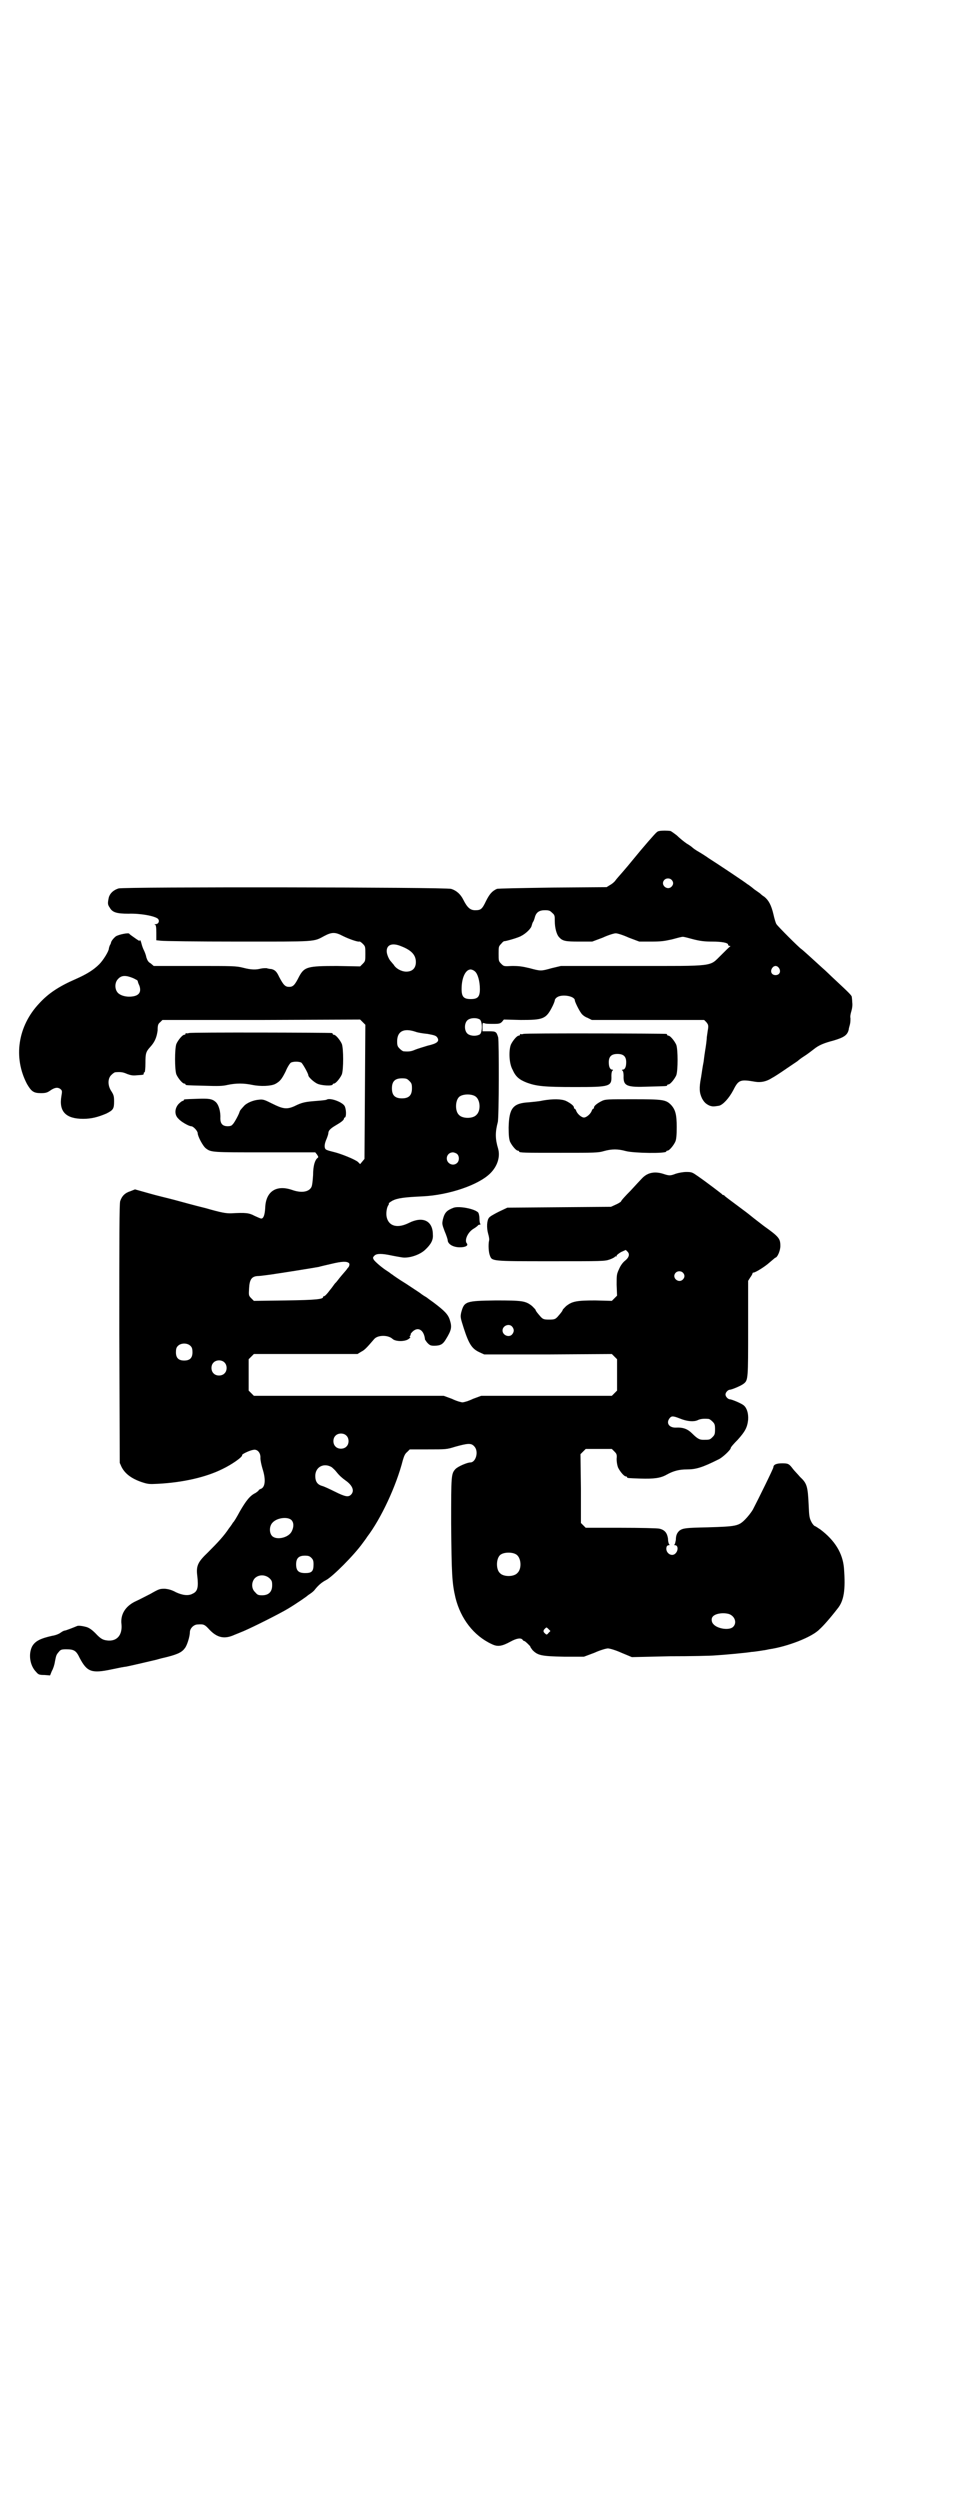 <?xml version="1.0" standalone="no"?>
<!DOCTYPE svg PUBLIC "-//W3C//DTD SVG 20010904//EN"
 "http://www.w3.org/TR/2001/REC-SVG-20010904/DTD/svg10.dtd">
<svg version="1.0" xmlns="http://www.w3.org/2000/svg"
 width="1108pt" height="2870pt" viewBox="0 0 1108 2870"
 preserveAspectRatio="xMidYMid meet">
<g transform="translate(0,2870) scale(0.5,-0.5)"
fill="#000000" stroke="none">
<path d="M1515 3832 c-2 0 -5 -1 -7 -3 -3 -2 -31 -34 -57 -66 -4 -5 -14 -17
-21 -25 -7 -8 -15 -17 -17 -20 -2 -3 -8 -8 -12 -10 l-8 -5 -124 -1 c-68 -1
-126 -2 -128 -3 -11 -5 -17 -12 -25 -28 -9 -19 -12 -21 -25 -21 -11 0 -18 6
-27 24 -6 12 -15 21 -28 25 -11 4 -752 5 -764 1 -12 -4 -19 -11 -22 -20 -3
-14 -3 -17 2 -24 6 -11 16 -14 43 -14 26 1 61 -5 68 -12 4 -5 1 -12 -6 -12 -3
0 -3 -1 -1 -1 2 -1 3 -5 3 -19 l0 -17 10 -1 c6 -1 85 -2 176 -2 184 0 174 -1
200 13 17 9 25 9 42 0 14 -7 34 -14 38 -13 1 1 5 -2 8 -5 6 -6 6 -7 6 -23 0
-16 0 -17 -6 -23 l-6 -6 -53 1 c-68 0 -75 -2 -87 -24 -10 -20 -14 -24 -23 -24
-9 0 -13 4 -23 23 -6 13 -10 16 -18 18 -3 0 -8 1 -11 2 -3 0 -8 0 -13 -1 -11
-3 -22 -3 -41 2 -16 4 -23 4 -111 4 l-94 0 -7 6 c-6 3 -8 8 -10 14 -1 6 -4 13
-6 17 -2 4 -4 10 -5 14 -1 4 -2 7 -3 8 -2 1 -2 1 -1 -1 1 -2 -4 1 -11 6 -7 5
-13 9 -13 10 -2 3 -25 -2 -31 -6 -5 -4 -10 -10 -11 -14 0 -1 -1 -4 -3 -7 -1
-3 -2 -6 -2 -7 0 -6 -13 -27 -22 -36 -13 -13 -29 -23 -54 -34 -39 -17 -63 -33
-84 -56 -49 -52 -60 -124 -28 -185 10 -17 15 -21 32 -21 10 0 14 1 20 5 11 8
18 9 24 5 5 -4 5 -5 3 -17 -6 -35 10 -52 50 -52 19 0 34 4 53 12 16 8 18 11
18 28 0 12 -1 15 -6 23 -9 13 -9 30 0 38 3 3 7 6 9 6 13 1 18 0 27 -4 8 -3 13
-4 22 -3 16 1 16 1 16 4 0 2 1 3 2 3 1 0 2 9 2 21 0 22 1 26 11 37 11 12 15
23 17 38 0 12 1 15 6 19 l5 5 227 0 227 1 6 -6 6 -6 -1 -154 -1 -154 -5 -6 -5
-6 -5 5 c-7 6 -39 19 -56 23 -8 2 -16 4 -18 6 -4 4 -3 13 2 24 2 5 4 11 4 13
0 6 5 11 17 18 12 7 19 12 19 16 0 1 1 2 2 2 4 2 3 21 -1 27 -6 9 -33 19 -41
14 -1 -1 -12 -2 -25 -3 -24 -2 -31 -3 -49 -12 -18 -8 -27 -6 -51 6 -18 9 -21
10 -30 9 -14 -1 -30 -8 -36 -16 -3 -3 -6 -7 -7 -8 -1 -2 -2 -4 -2 -4 0 -3 -12
-26 -16 -29 -2 -3 -6 -4 -11 -4 -12 0 -17 6 -17 18 1 16 -4 32 -11 38 -8 7
-16 8 -42 7 -30 -1 -31 -1 -31 -3 0 -1 -1 -2 -3 -2 -1 0 -5 -3 -9 -7 -9 -10
-10 -25 0 -34 6 -7 24 -17 29 -17 5 0 15 -11 15 -16 0 -7 12 -30 19 -35 12 -9
14 -9 135 -9 l116 0 4 -5 c3 -5 4 -6 1 -8 -6 -5 -10 -18 -10 -39 -1 -15 -2
-24 -4 -28 -6 -11 -23 -14 -45 -6 -36 12 -60 -4 -61 -42 -1 -16 -4 -24 -9 -24
-2 0 -8 3 -15 6 -13 7 -20 8 -55 6 -11 0 -20 1 -58 12 -25 6 -57 15 -72 19
-15 4 -41 10 -58 15 l-32 9 -10 -4 c-13 -4 -20 -11 -24 -23 -2 -7 -2 -80 -2
-305 l1 -296 4 -9 c8 -16 23 -27 46 -35 15 -5 18 -5 38 -4 57 3 110 15 148 34
21 10 47 28 45 32 -1 2 18 11 26 12 9 2 17 -7 16 -19 0 -5 2 -15 5 -25 8 -25
6 -43 -5 -46 -2 -1 -4 -2 -4 -3 0 -1 -3 -3 -7 -6 -13 -6 -22 -18 -36 -42 -7
-13 -14 -25 -16 -26 -1 -2 -5 -8 -9 -13 -12 -18 -25 -32 -49 -56 -22 -21 -27
-30 -24 -53 3 -26 1 -36 -10 -41 -10 -6 -24 -4 -39 3 -9 5 -16 7 -25 8 -12 0
-13 0 -34 -12 -12 -6 -27 -14 -34 -17 -23 -11 -35 -30 -32 -53 2 -23 -9 -38
-30 -37 -12 1 -17 3 -30 17 -8 8 -14 12 -20 14 -11 3 -20 4 -23 2 -7 -3 -25
-10 -27 -10 -2 0 -6 -2 -10 -5 -4 -3 -12 -6 -19 -7 -27 -6 -39 -12 -46 -24 -9
-17 -6 -44 9 -59 5 -6 7 -7 19 -7 l13 -1 4 10 c3 5 6 14 7 21 3 15 3 16 9 23
4 5 6 6 17 6 18 0 23 -3 31 -20 17 -32 27 -36 74 -26 14 3 29 6 32 6 6 1 62
14 70 16 4 1 10 3 15 4 30 7 43 12 50 22 5 5 12 27 12 37 0 9 9 18 18 18 14 1
16 0 27 -12 18 -19 35 -22 57 -12 5 2 15 6 22 9 21 9 81 39 101 51 20 12 43
28 45 30 1 1 4 3 7 5 3 2 8 6 10 9 8 10 16 17 26 22 15 8 64 57 84 85 2 3 7 9
10 14 32 42 67 117 82 176 3 10 5 15 10 19 l6 6 42 0 c41 0 43 0 62 6 29 8 37
9 44 1 11 -11 4 -37 -9 -37 -7 0 -28 -9 -34 -15 -10 -11 -10 -14 -10 -125 1
-117 2 -137 10 -171 12 -48 42 -87 83 -106 14 -7 24 -5 44 6 13 7 23 9 27 4 1
-2 3 -3 4 -3 2 0 15 -13 14 -13 -1 0 2 -4 5 -8 12 -12 20 -14 72 -15 l46 0 24
9 c13 6 27 10 31 10 4 0 18 -4 31 -10 l24 -10 87 2 c48 0 95 1 105 2 18 1 73
6 83 8 3 0 10 1 17 2 7 1 12 2 13 2 1 0 5 1 10 2 42 6 99 28 116 46 8 7 24 25
41 47 15 18 19 43 15 94 -3 34 -21 63 -54 88 -6 4 -12 8 -13 8 -1 0 -5 4 -8
10 -4 8 -5 12 -6 38 -2 44 -4 50 -20 65 -5 6 -13 14 -16 18 -9 12 -11 13 -25
13 -13 0 -20 -3 -20 -9 0 -3 -35 -74 -47 -97 -4 -7 -12 -17 -18 -23 -15 -15
-20 -16 -86 -18 -51 -1 -56 -2 -64 -7 -6 -5 -9 -11 -9 -22 -1 -5 -2 -10 -3
-10 -1 -1 -1 -2 1 -2 7 0 8 -11 2 -18 -9 -11 -26 1 -21 15 1 2 3 3 5 3 2 0 2
1 1 2 -1 0 -3 6 -3 13 -2 13 -7 20 -20 23 -4 1 -44 2 -88 2 l-81 0 -6 6 -5 5
0 79 -1 79 6 6 6 6 30 0 30 0 6 -6 c5 -5 6 -7 5 -17 0 -6 1 -13 3 -19 4 -9 14
-21 18 -21 2 0 3 -1 3 -2 0 -2 2 -2 30 -3 32 -1 47 1 61 9 16 9 30 12 46 12
21 0 35 4 73 23 9 4 28 22 28 26 0 2 7 10 16 19 17 19 22 28 24 46 1 15 -3 27
-10 33 -6 5 -28 14 -32 14 -4 0 -10 6 -10 11 0 5 6 11 10 11 4 0 26 9 32 14
10 8 10 11 10 127 l0 109 5 8 c3 4 5 8 5 9 0 1 1 2 2 2 3 -1 26 13 37 23 7 6
13 11 13 11 5 0 12 16 12 27 0 17 -3 21 -38 46 -17 13 -31 24 -32 25 -1 1 -14
11 -29 22 -15 11 -28 21 -29 22 0 1 -2 2 -3 2 -1 0 -3 1 -3 2 -1 1 -32 25 -55
41 -13 9 -14 10 -27 10 -7 0 -18 -2 -24 -4 -13 -5 -15 -5 -30 0 -20 6 -36 2
-48 -11 -3 -3 -15 -16 -26 -28 -12 -12 -22 -23 -22 -25 -1 -1 -7 -5 -12 -7
l-11 -5 -119 -1 -119 -1 -19 -9 c-10 -5 -21 -11 -23 -14 -5 -6 -6 -23 -2 -37
2 -7 3 -13 2 -16 -2 -9 -1 -27 2 -34 5 -13 3 -13 140 -13 118 0 124 0 135 4 6
2 11 5 12 6 0 1 1 2 2 1 1 -1 2 0 2 2 0 1 5 5 10 8 l11 5 4 -4 c6 -6 3 -14 -6
-21 -5 -4 -10 -11 -13 -18 -6 -13 -6 -14 -6 -37 l1 -25 -6 -6 -6 -6 -38 1
c-43 0 -53 -2 -67 -13 -4 -4 -8 -8 -8 -9 0 -2 -5 -8 -12 -16 -5 -5 -7 -6 -19
-6 -12 0 -14 1 -19 6 -7 8 -12 14 -12 16 0 1 -4 5 -8 9 -15 12 -22 13 -84 13
-69 -1 -72 -2 -79 -28 -2 -10 -2 -11 6 -36 12 -37 19 -47 36 -55 l11 -5 146 0
147 1 6 -6 6 -6 0 -36 0 -36 -6 -6 -6 -6 -150 0 -150 0 -19 -7 c-10 -5 -21 -8
-24 -8 -3 0 -14 3 -24 8 l-19 7 -218 0 -218 0 -6 6 -6 6 0 36 0 36 6 6 6 6
119 0 119 0 8 5 c8 4 12 8 30 29 8 10 32 10 42 1 7 -7 30 -7 38 0 3 2 4 4 3 4
-2 0 -2 1 0 3 1 2 2 3 1 3 -1 0 1 3 4 6 13 13 27 4 29 -18 1 -1 3 -5 6 -8 5
-5 7 -6 15 -6 14 0 20 3 27 15 13 21 14 28 9 44 -4 13 -12 21 -37 40 -7 5 -14
10 -15 11 -1 1 -5 3 -8 5 -3 2 -6 4 -7 5 -1 1 -15 10 -33 22 -18 11 -32 21
-33 22 -1 0 -5 4 -10 7 -13 8 -30 23 -32 27 -2 4 -2 5 2 9 5 5 17 5 40 0 5 -1
10 -2 22 -4 16 -3 41 5 54 17 14 13 19 23 18 35 0 32 -23 43 -55 27 -26 -13
-46 -8 -51 13 -2 9 0 23 4 28 1 1 1 3 1 4 -1 0 3 3 8 6 12 6 27 8 70 10 60 3
128 26 155 53 16 16 23 37 18 56 -7 23 -7 38 -1 61 3 9 3 186 1 195 -4 13 -5
14 -21 14 l-15 0 0 10 c0 10 0 10 6 8 3 -1 12 -1 20 -1 13 0 15 1 19 5 l4 5
39 -1 c52 0 58 2 73 32 3 6 5 12 5 13 0 2 2 5 5 7 11 8 41 3 41 -7 0 -3 9 -22
15 -30 2 -3 8 -8 14 -10 l10 -5 129 0 129 0 5 -5 c4 -5 5 -7 4 -15 -1 -5 -2
-14 -3 -20 0 -6 -2 -20 -4 -32 -2 -12 -3 -24 -4 -28 -1 -4 -3 -18 -5 -31 -5
-26 -4 -36 2 -49 5 -9 9 -13 18 -17 7 -2 8 -2 21 0 9 2 23 17 33 36 12 24 16
25 51 19 13 -2 26 1 38 9 6 3 21 13 34 22 13 9 24 16 25 17 1 1 7 6 15 11 8 5
18 13 22 16 11 9 23 14 46 20 23 7 31 12 34 25 0 3 2 8 3 13 1 4 1 10 1 13 -1
3 0 10 2 16 2 7 3 14 2 21 0 5 -1 11 -1 12 0 3 -7 10 -36 37 -13 12 -26 25
-31 29 -24 22 -46 42 -49 44 -5 3 -54 52 -57 57 -2 3 -5 14 -7 23 -5 21 -11
32 -21 40 -5 3 -8 6 -9 7 -1 1 -7 5 -14 10 -7 6 -14 11 -16 12 -3 3 -69 47
-88 59 -7 5 -18 12 -25 16 -7 4 -12 8 -13 9 -1 1 -6 5 -13 9 -6 4 -17 13 -23
19 -7 5 -13 10 -15 10 -6 1 -20 1 -24 0z m27 -112 c5 -5 5 -11 0 -16 -10 -10
-27 5 -16 16 4 4 12 4 16 0z m-274 -76 c6 -5 6 -7 6 -19 0 -15 4 -31 10 -37 8
-9 15 -10 46 -10 l30 0 24 9 c13 6 26 10 30 10 4 0 17 -4 30 -10 l24 -9 27 0
c23 0 30 1 48 5 11 3 22 6 25 6 3 0 14 -3 25 -6 16 -4 26 -5 42 -5 24 0 37 -3
37 -7 0 -2 2 -3 4 -3 1 0 2 -1 1 -1 -2 -1 -11 -10 -21 -20 -28 -27 -10 -25
-204 -25 l-164 0 -21 -5 c-25 -7 -25 -7 -51 0 -17 4 -24 5 -40 5 -19 -1 -19
-1 -25 5 -6 6 -6 7 -6 23 0 16 0 17 6 23 3 4 6 6 7 6 1 -1 33 8 39 12 10 5 23
17 24 24 1 3 2 7 3 8 1 1 3 6 4 10 3 12 10 17 23 17 10 0 12 -1 17 -6z m-346
-77 c23 -9 33 -20 33 -36 0 -14 -8 -22 -22 -22 -11 0 -24 7 -29 16 -2 2 -5 6
-6 7 -5 5 -10 17 -10 24 0 15 13 20 34 11z m867 -50 c5 -8 1 -16 -8 -16 -9 0
-13 8 -8 16 2 3 5 5 8 5 3 0 6 -2 8 -5z m-699 -7 c7 -5 12 -23 12 -41 0 -18
-5 -23 -21 -23 -16 0 -21 5 -21 23 0 26 9 45 21 45 2 0 7 -2 9 -4z m-784 -16
c6 -3 10 -5 10 -6 1 -3 1 -5 4 -11 5 -14 0 -23 -16 -25 -14 -2 -27 2 -33 8 -8
8 -8 24 0 32 8 9 18 9 35 2z m796 -95 c6 -5 6 -29 0 -34 -8 -5 -23 -4 -29 2
-7 7 -7 23 0 30 6 6 21 7 29 2z m-148 -28 c5 -2 17 -4 28 -5 16 -3 19 -4 22
-8 6 -9 0 -14 -22 -19 -10 -3 -23 -7 -28 -9 -9 -4 -14 -5 -27 -4 -2 0 -6 3 -9
6 -5 5 -6 7 -6 17 0 23 15 31 42 22z m-14 -113 c5 -5 6 -7 6 -17 0 -16 -7 -23
-23 -23 -16 0 -23 7 -23 23 0 16 7 23 23 23 10 0 12 -1 17 -6z m151 -35 c12
-7 14 -33 3 -43 -8 -9 -32 -9 -40 0 -9 8 -9 32 0 41 7 7 27 8 37 2z m-41 -133
c5 -5 5 -15 0 -20 -9 -9 -24 -2 -24 10 0 8 6 14 14 14 3 0 8 -2 10 -4z m-249
-250 c3 -2 1 -9 -3 -12 0 -1 -6 -8 -13 -16 -7 -8 -13 -17 -15 -18 -2 -2 -7
-10 -13 -17 -5 -7 -11 -13 -12 -13 -2 0 -3 -1 -3 -2 0 -5 -14 -7 -86 -8 l-73
-1 -6 6 c-6 6 -6 7 -5 23 1 20 6 27 19 28 4 0 13 1 20 2 7 1 16 2 21 3 8 1 84
13 100 16 3 1 16 4 29 7 25 6 35 6 40 2z m767 -22 c5 -5 5 -11 0 -16 -10 -10
-27 5 -16 16 4 4 12 4 16 0z m-392 -124 c5 -6 5 -12 0 -18 -7 -8 -22 -2 -22 9
0 11 15 17 22 9z m-738 -45 c3 -3 4 -7 4 -14 0 -13 -6 -19 -19 -19 -13 0 -19
6 -19 19 0 7 1 11 4 14 7 8 23 8 30 0z m77 -37 c7 -6 7 -19 1 -25 -6 -7 -19
-7 -25 -1 -7 6 -7 19 -1 25 6 7 19 7 25 1z m1046 -129 c17 -7 32 -8 41 -4 6 3
13 4 25 3 2 0 6 -3 9 -6 5 -5 6 -7 6 -18 0 -11 -1 -13 -6 -18 -6 -6 -7 -6 -21
-6 -8 0 -13 2 -25 14 -11 11 -21 15 -39 14 -15 0 -22 11 -13 22 4 5 8 5 23 -1z
m-766 -39 c7 -6 7 -19 1 -25 -6 -7 -19 -7 -25 -1 -7 6 -7 19 -1 25 6 7 19 7
25 1z m-33 -73 c2 -2 7 -6 10 -10 7 -9 14 -15 21 -20 16 -11 22 -24 13 -33 -6
-6 -13 -5 -37 7 -12 6 -25 12 -29 13 -11 3 -16 10 -16 23 0 21 20 31 38 20z
m-93 -121 c6 -6 6 -16 1 -26 -7 -15 -35 -21 -45 -11 -7 7 -7 23 1 31 10 11 34
14 43 6z m516 -79 c12 -7 14 -33 3 -43 -8 -9 -32 -9 -40 0 -9 8 -9 32 0 41 7
7 27 8 37 2z m-470 -8 c4 -4 5 -7 5 -15 0 -16 -4 -20 -19 -20 -15 0 -21 5 -21
20 0 14 6 20 20 20 8 0 11 -1 15 -5z m-96 -47 c5 -5 6 -7 6 -16 0 -15 -8 -23
-23 -23 -9 0 -11 1 -16 7 -9 8 -9 23 -1 32 9 9 24 9 34 0z m1055 -82 c14 -5
19 -21 9 -30 -9 -8 -36 -4 -45 7 -4 4 -5 12 -2 16 5 8 24 11 38 7z m-414 -43
c-4 -5 -5 -5 -8 -2 -5 4 -5 7 -1 11 4 4 4 4 8 0 l5 -5 -4 -4z"/>
<path d="M434 3368 c-3 -1 -6 -1 -7 0 0 0 -1 0 -1 -2 0 -1 -1 -2 -3 -2 -4 0
-14 -12 -18 -21 -4 -11 -4 -59 0 -70 4 -9 14 -21 18 -21 2 0 3 -1 3 -2 0 -2 1
-2 43 -3 31 -1 42 -1 54 2 20 4 36 4 56 0 19 -4 43 -3 53 2 11 6 15 11 24 29
4 10 10 19 12 20 5 3 19 3 24 0 3 -2 16 -25 16 -29 0 -4 12 -15 20 -19 10 -5
36 -6 36 -2 0 1 1 2 3 2 4 0 14 12 18 21 4 11 4 59 0 70 -4 9 -14 21 -18 21
-2 0 -3 1 -3 2 0 1 -1 2 -2 2 -6 1 -324 2 -328 0z"/>
<path d="M1202 3366 c-3 -1 -6 -1 -7 0 0 0 -1 0 -1 -2 0 -1 -1 -2 -3 -2 -4 0
-14 -12 -18 -21 -5 -14 -4 -43 4 -57 7 -16 15 -23 33 -30 22 -8 39 -10 110
-10 81 0 85 1 84 26 0 6 1 11 3 12 1 1 1 2 -1 2 -5 0 -8 6 -8 17 0 13 6 19 20
19 14 0 20 -6 20 -19 0 -11 -3 -17 -8 -17 -2 0 -2 -1 -1 -2 2 -1 3 -6 3 -12
-1 -24 7 -27 58 -25 41 1 42 1 42 3 0 1 1 2 3 2 4 0 14 12 18 21 4 11 4 59 0
70 -4 9 -14 21 -18 21 -2 0 -3 1 -3 2 0 1 -1 2 -2 2 -6 1 -324 2 -328 0z"/>
<path d="M1246 3213 c-8 -2 -22 -3 -31 -4 -37 -2 -46 -13 -47 -58 0 -18 1 -26
3 -32 4 -9 14 -21 18 -21 2 0 3 -1 3 -2 0 -3 12 -3 96 -3 77 0 86 0 99 4 18 5
32 5 50 0 19 -5 93 -6 93 -1 0 1 1 2 3 2 4 0 14 12 18 21 2 5 3 14 3 33 0 29
-3 40 -13 51 -12 12 -18 13 -88 13 -58 0 -63 0 -71 -4 -10 -5 -18 -11 -18 -15
0 -2 -1 -3 -2 -3 -1 0 -2 -2 -3 -4 -2 -7 -12 -16 -18 -16 -6 0 -16 9 -18 16
-1 2 -2 4 -3 4 -1 0 -2 1 -2 3 0 4 -8 10 -18 15 -11 5 -31 5 -54 1z"/>
<path d="M1042 2967 c-16 -6 -21 -11 -25 -27 -2 -10 -2 -11 4 -27 4 -9 7 -19
7 -20 0 -10 13 -17 28 -17 13 0 20 4 16 9 -6 7 2 26 16 34 5 3 10 7 10 8 0 0
2 1 4 1 1 0 2 1 1 2 -1 0 -2 6 -2 12 0 7 -2 13 -3 14 -9 9 -44 15 -56 11z"/>
</g>
</svg>
